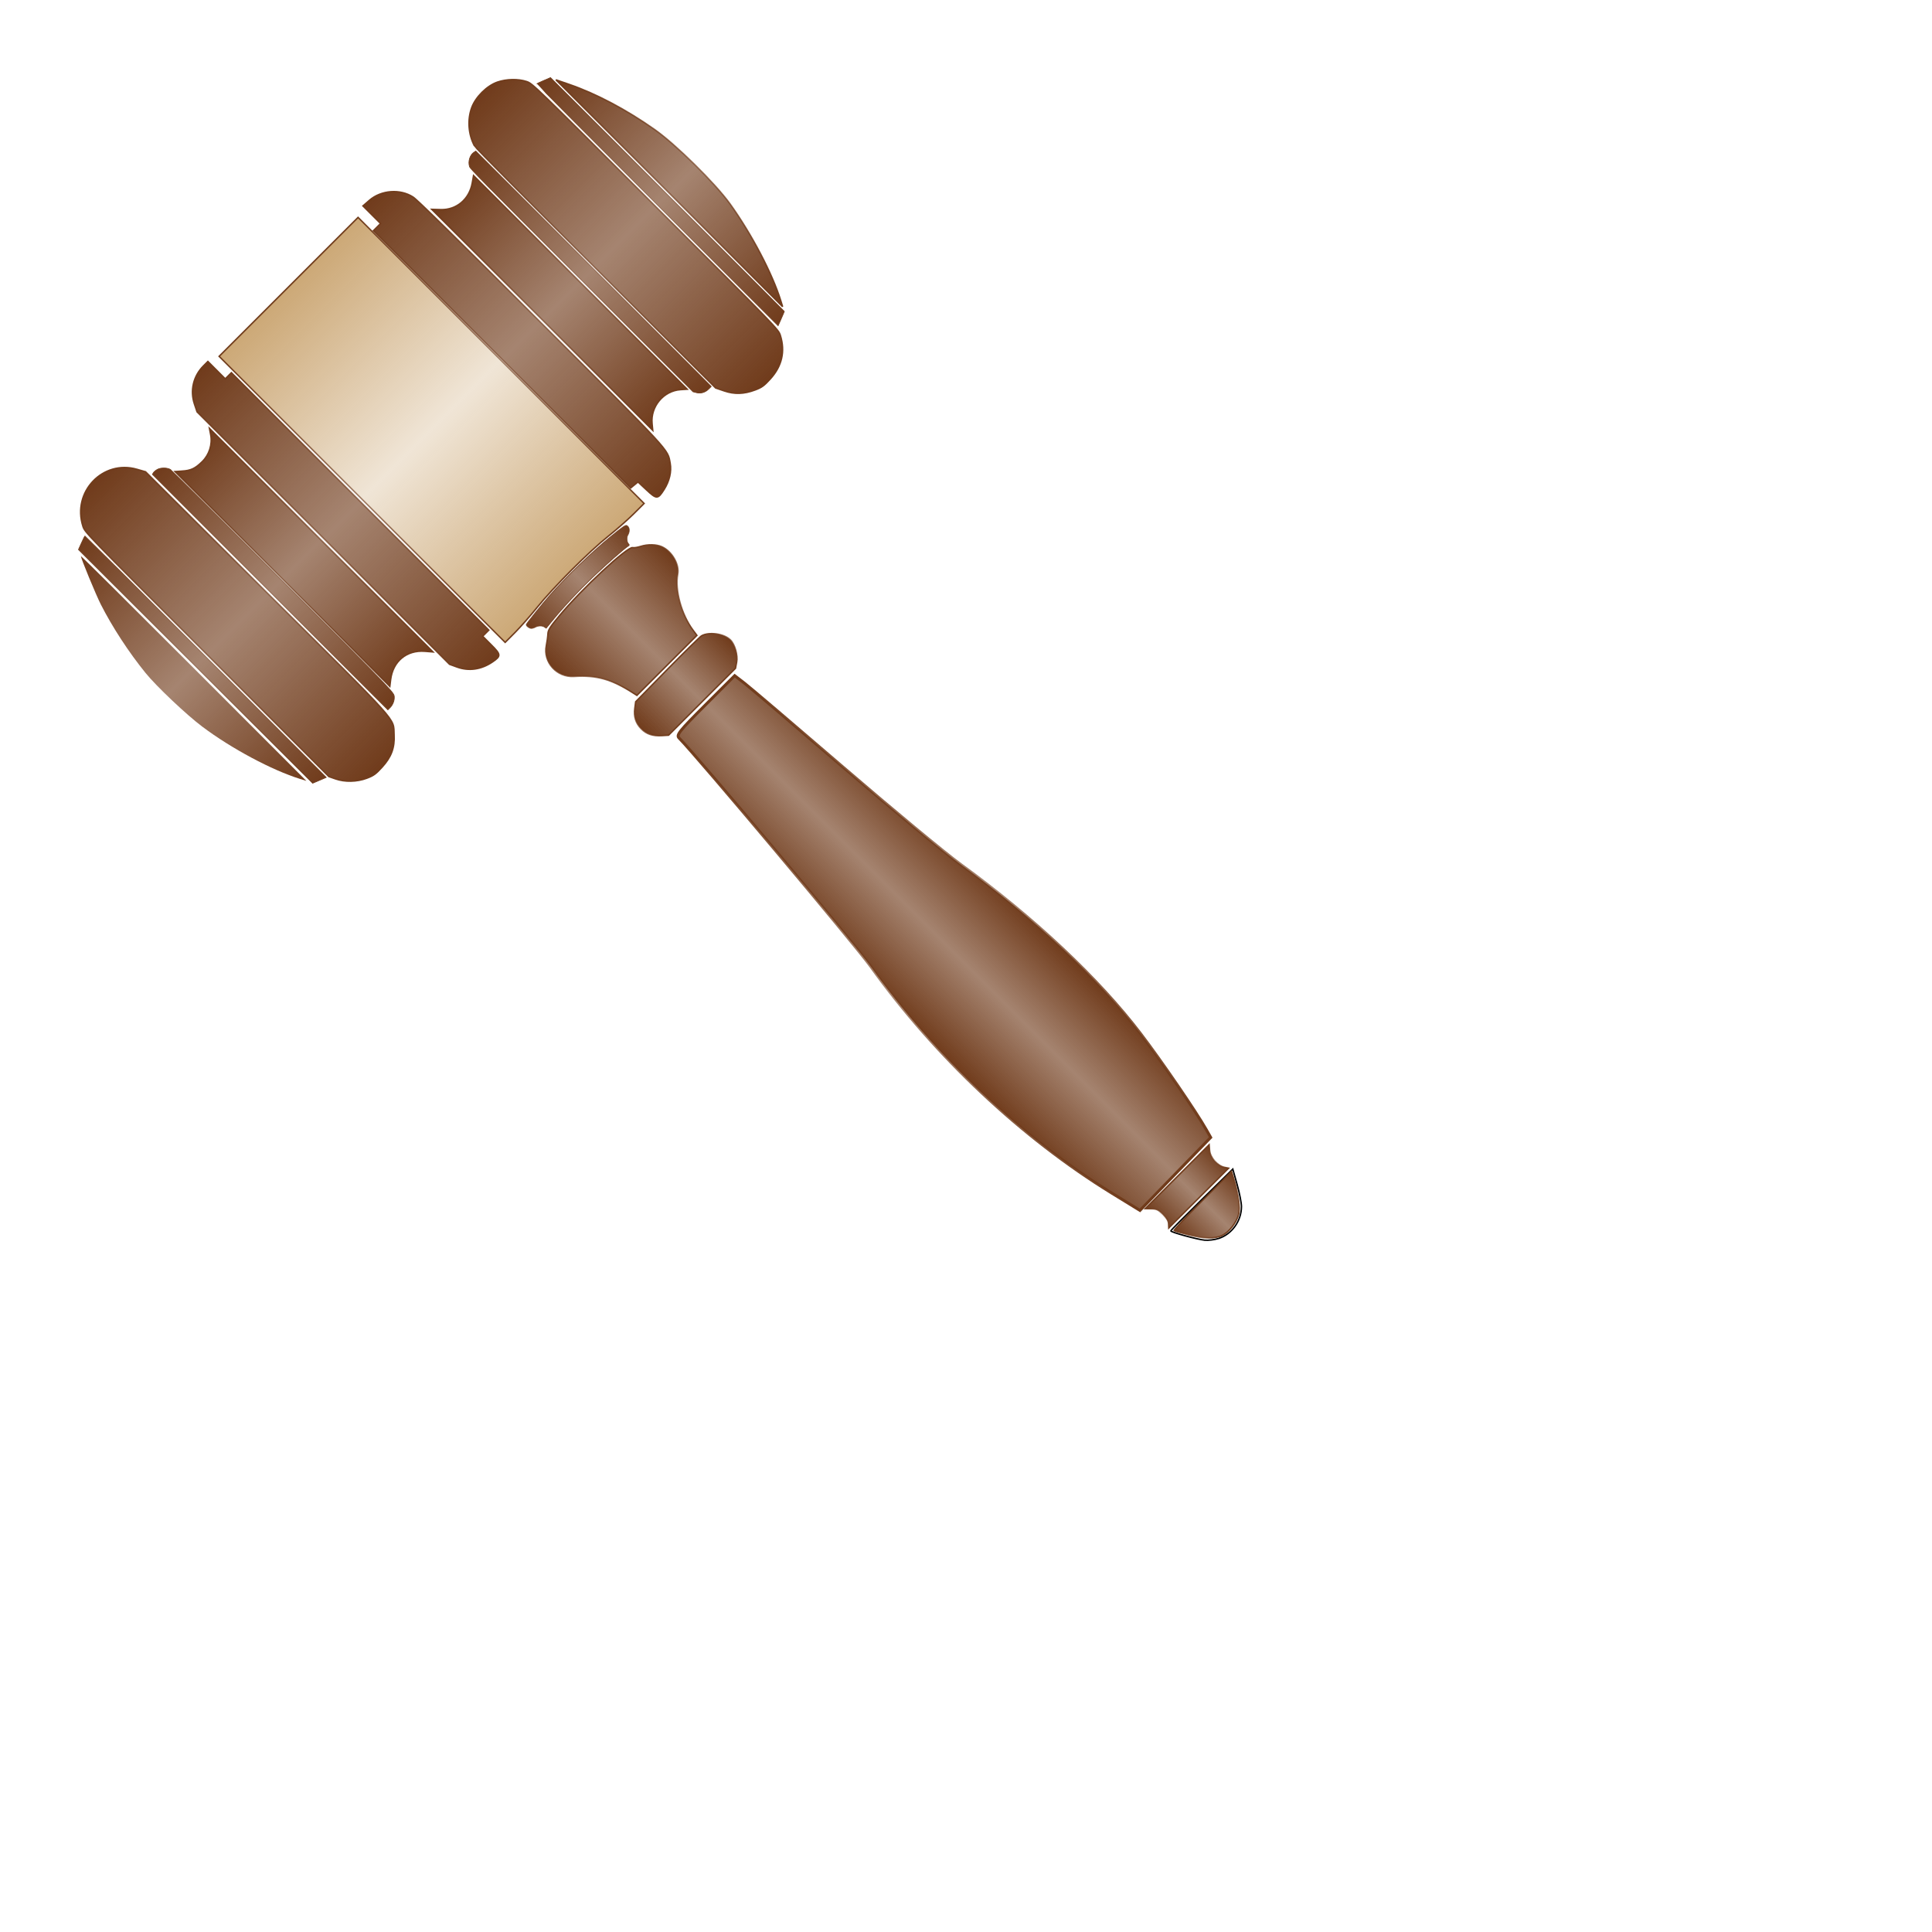 <?xml version="1.0" encoding="UTF-8" standalone="no"?>
<svg
   xmlns:dc="http://purl.org/dc/elements/1.1/"
   xmlns:cc="http://creativecommons.org/ns#"
   xmlns:rdf="http://www.w3.org/1999/02/22-rdf-syntax-ns#"
   xmlns:svg="http://www.w3.org/2000/svg"
   xmlns="http://www.w3.org/2000/svg"
   xmlns:xlink="http://www.w3.org/1999/xlink"
   xmlns:sodipodi="http://sodipodi.sourceforge.net/DTD/sodipodi-0.dtd"
   xmlns:inkscape="http://www.inkscape.org/namespaces/inkscape"
   version="1.1"
   width="49.67"
   height="49.67">
  <defs>
    <linearGradient
       id="linearGradient5852">
      <stop
         id="stop5854"
         style="stop-color:#cca876;stop-opacity:1"
         offset="0" />
      <stop
         id="stop5860"
         style="stop-color:#cca876;stop-opacity:0.298"
         offset="0.5" />
      <stop
         id="stop5856"
         style="stop-color:#cca876;stop-opacity:1"
         offset="1" />
    </linearGradient>
    <linearGradient
       id="linearGradient5451">
      <stop
         id="stop5453"
         style="stop-color:#703b1b;stop-opacity:1"
         offset="0" />
      <stop
         id="stop5459"
         style="stop-color:#703b1b;stop-opacity:0.627"
         offset="0.5" />
      <stop
         id="stop5455"
         style="stop-color:#703b1b;stop-opacity:1"
         offset="1" />
    </linearGradient>
    <linearGradient
       id="linearGradient5423">
      <stop
         id="stop5425"
         style="stop-color:#703b1b;stop-opacity:1"
         offset="0" />
      <stop
         id="stop5431"
         style="stop-color:#703b1b;stop-opacity:0.627"
         offset="0.5" />
      <stop
         id="stop5427"
         style="stop-color:#703b1b;stop-opacity:1"
         offset="1" />
    </linearGradient>
    <linearGradient
       id="linearGradient5389">
      <stop
         id="stop5391"
         style="stop-color:#703b1b;stop-opacity:1"
         offset="0" />
      <stop
         id="stop5405"
         style="stop-color:#703b1b;stop-opacity:0.627"
         offset="0.5" />
      <stop
         id="stop5403"
         style="stop-color:#703b1b;stop-opacity:1"
         offset="1" />
    </linearGradient>
    <linearGradient
       x1="68.406"
       y1="405.616"
       x2="226.551"
       y2="405.616"
       id="linearGradient7209"
       xlink:href="#linearGradient6006"
       gradientUnits="userSpaceOnUse"
       gradientTransform="matrix(0.707,0.707,-0.707,0.707,353.645,19.058)" />
    <linearGradient
       x1="222.715"
       y1="516.966"
       x2="303.242"
       y2="516.966"
       id="linearGradient3283"
       xlink:href="#linearGradient5389"
       gradientUnits="userSpaceOnUse"
       gradientTransform="matrix(0.707,-0.707,0.707,0.707,-4.341,357.937)" />
    <linearGradient
       x1="338.423"
       y1="229.78"
       x2="668.488"
       y2="229.78"
       id="linearGradient3285"
       xlink:href="#linearGradient5451"
       gradientUnits="userSpaceOnUse"
       gradientTransform="matrix(0.707,0.707,-0.707,0.707,353.645,19.058)" />
    <linearGradient
       x1="239.947"
       y1="690.005"
       x2="285.341"
       y2="690.005"
       id="linearGradient3287"
       xlink:href="#linearGradient5423"
       gradientUnits="userSpaceOnUse"
       gradientTransform="matrix(0.707,-0.707,0.707,0.707,-4.341,357.937)" />
    <linearGradient
       x1="668.637"
       y1="230.114"
       x2="684.351"
       y2="230.114"
       id="linearGradient3289"
       xlink:href="#linearGradient5451"
       gradientUnits="userSpaceOnUse"
       gradientTransform="matrix(0.707,0.707,-0.707,0.707,353.645,19.058)" />
    <linearGradient
       x1="242.357"
       y1="709.517"
       x2="283.815"
       y2="709.517"
       id="linearGradient3291"
       xlink:href="#linearGradient5451"
       gradientUnits="userSpaceOnUse"
       gradientTransform="matrix(0.707,-0.707,0.707,0.707,-4.341,357.937)" />
    <linearGradient
       x1="685.78"
       y1="229.672"
       x2="706.232"
       y2="229.672"
       id="linearGradient3293"
       xlink:href="#linearGradient5451"
       gradientUnits="userSpaceOnUse"
       gradientTransform="matrix(0.707,0.707,-0.707,0.707,353.645,19.058)" />
    <linearGradient
       x1="231.465"
       y1="338.624"
       x2="294.5"
       y2="338.624"
       id="linearGradient3295"
       xlink:href="#linearGradient5451"
       gradientUnits="userSpaceOnUse"
       gradientTransform="matrix(0.707,-0.707,0.707,0.707,-4.341,357.937)" />
    <linearGradient
       x1="313.019"
       y1="229.776"
       x2="337.209"
       y2="229.776"
       id="linearGradient3297"
       xlink:href="#linearGradient5451"
       gradientUnits="userSpaceOnUse"
       gradientTransform="matrix(0.707,0.707,-0.707,0.707,353.645,19.058)" />
    <linearGradient
       x1="221.815"
       y1="297.517"
       x2="303.846"
       y2="297.517"
       id="linearGradient3299"
       xlink:href="#linearGradient5451"
       gradientUnits="userSpaceOnUse"
       gradientTransform="matrix(0.707,-0.707,0.707,0.707,-4.341,357.937)" />
    <linearGradient
       x1="255.804"
       y1="229.928"
       x2="312.209"
       y2="229.928"
       id="linearGradient3301"
       xlink:href="#linearGradient5451"
       gradientUnits="userSpaceOnUse"
       gradientTransform="matrix(0.707,0.707,-0.707,0.707,353.645,19.058)" />
    <linearGradient
       x1="227.616"
       y1="264.861"
       x2="298.164"
       y2="264.861"
       id="linearGradient3303"
       xlink:href="#linearGradient5451"
       gradientUnits="userSpaceOnUse"
       gradientTransform="matrix(0.707,-0.707,0.707,0.707,-4.341,357.937)" />
    <linearGradient
       x1="245.854"
       y1="229.868"
       x2="256.846"
       y2="229.868"
       id="linearGradient3305"
       xlink:href="#linearGradient5451"
       gradientUnits="userSpaceOnUse"
       gradientTransform="matrix(0.707,0.707,-0.707,0.707,353.645,19.058)" />
    <linearGradient
       x1="67.979"
       y1="54.415"
       x2="227.265"
       y2="54.415"
       id="linearGradient3307"
       xlink:href="#linearGradient5451"
       gradientUnits="userSpaceOnUse"
       gradientTransform="matrix(0.707,0.707,-0.707,0.707,353.645,19.058)" />
    <linearGradient
       x1="67.979"
       y1="54.415"
       x2="227.265"
       y2="54.415"
       id="linearGradient3309"
       xlink:href="#linearGradient5451"
       gradientUnits="userSpaceOnUse"
       gradientTransform="matrix(0.707,0.707,-0.707,0.707,353.645,19.058)" />
    <linearGradient
       x1="46.501"
       y1="94.57"
       x2="248.292"
       y2="94.57"
       id="linearGradient3311"
       xlink:href="#linearGradient5451"
       gradientUnits="userSpaceOnUse"
       gradientTransform="matrix(0.707,0.707,-0.707,0.707,353.645,19.058)" />
    <linearGradient
       x1="46.501"
       y1="94.57"
       x2="248.292"
       y2="94.57"
       id="linearGradient3313"
       xlink:href="#linearGradient5451"
       gradientUnits="userSpaceOnUse"
       gradientTransform="matrix(0.707,0.707,-0.707,0.707,353.645,19.058)" />
    <linearGradient
       x1="69.848"
       y1="139.323"
       x2="225.09"
       y2="139.323"
       id="linearGradient3315"
       xlink:href="#linearGradient5451"
       gradientUnits="userSpaceOnUse"
       gradientTransform="matrix(0.707,0.707,-0.707,0.707,353.645,19.058)" />
    <linearGradient
       x1="69.848"
       y1="139.323"
       x2="225.09"
       y2="139.323"
       id="linearGradient3317"
       xlink:href="#linearGradient5451"
       gradientUnits="userSpaceOnUse"
       gradientTransform="matrix(0.707,0.707,-0.707,0.707,353.645,19.058)" />
    <linearGradient
       x1="44.593"
       y1="167.179"
       x2="250.315"
       y2="167.179"
       id="linearGradient3319"
       xlink:href="#linearGradient5451"
       gradientUnits="userSpaceOnUse"
       gradientTransform="matrix(0.707,0.707,-0.707,0.707,353.645,19.058)" />
    <linearGradient
       x1="44.593"
       y1="167.179"
       x2="250.315"
       y2="167.179"
       id="linearGradient3321"
       xlink:href="#linearGradient5451"
       gradientUnits="userSpaceOnUse"
       gradientTransform="matrix(0.707,0.707,-0.707,0.707,353.645,19.058)" />
    <linearGradient
       x1="44.765"
       y1="292.537"
       x2="250.408"
       y2="292.537"
       id="linearGradient3323"
       xlink:href="#linearGradient5451"
       gradientUnits="userSpaceOnUse"
       gradientTransform="matrix(0.707,0.707,-0.707,0.707,353.645,19.058)" />
    <linearGradient
       x1="44.765"
       y1="292.537"
       x2="250.408"
       y2="292.537"
       id="linearGradient3325"
       xlink:href="#linearGradient5451"
       gradientUnits="userSpaceOnUse"
       gradientTransform="matrix(0.707,0.707,-0.707,0.707,353.645,19.058)" />
    <linearGradient
       x1="68.719"
       y1="320.394"
       x2="225.736"
       y2="320.394"
       id="linearGradient3327"
       xlink:href="#linearGradient5451"
       gradientUnits="userSpaceOnUse"
       gradientTransform="matrix(0.707,0.707,-0.707,0.707,353.645,19.058)" />
    <linearGradient
       x1="68.719"
       y1="320.394"
       x2="225.736"
       y2="320.394"
       id="linearGradient3329"
       xlink:href="#linearGradient5451"
       gradientUnits="userSpaceOnUse"
       gradientTransform="matrix(0.707,0.707,-0.707,0.707,353.645,19.058)" />
    <linearGradient
       x1="46.459"
       y1="365.429"
       x2="248.292"
       y2="365.429"
       id="linearGradient3331"
       xlink:href="#linearGradient5451"
       gradientUnits="userSpaceOnUse"
       gradientTransform="matrix(0.707,0.707,-0.707,0.707,353.645,19.058)" />
    <linearGradient
       x1="46.459"
       y1="365.429"
       x2="248.292"
       y2="365.429"
       id="linearGradient3333"
       xlink:href="#linearGradient5451"
       gradientUnits="userSpaceOnUse"
       gradientTransform="matrix(0.707,0.707,-0.707,0.707,353.645,19.058)" />
    <linearGradient
       x1="68.406"
       y1="405.616"
       x2="226.551"
       y2="405.616"
       id="linearGradient3335"
       xlink:href="#linearGradient5451"
       gradientUnits="userSpaceOnUse"
       gradientTransform="matrix(0.707,0.707,-0.707,0.707,353.645,19.058)" />
    <linearGradient
       x1="62.872"
       y1="68.544"
       x2="232.152"
       y2="68.544"
       id="linearGradient3337"
       xlink:href="#linearGradient5451"
       gradientUnits="userSpaceOnUse"
       gradientTransform="matrix(0.707,0.707,-0.707,0.707,353.645,19.058)" />
    <linearGradient
       x1="62.872"
       y1="68.544"
       x2="232.152"
       y2="68.544"
       id="linearGradient3339"
       xlink:href="#linearGradient5451"
       gradientUnits="userSpaceOnUse"
       gradientTransform="matrix(0.707,0.707,-0.707,0.707,353.645,19.058)" />
    <linearGradient
       x1="64.749"
       y1="120.866"
       x2="230.015"
       y2="120.866"
       id="linearGradient3341"
       xlink:href="#linearGradient5451"
       gradientUnits="userSpaceOnUse"
       gradientTransform="matrix(0.707,0.707,-0.707,0.707,353.645,19.058)" />
    <linearGradient
       x1="64.749"
       y1="120.866"
       x2="230.015"
       y2="120.866"
       id="linearGradient3343"
       xlink:href="#linearGradient5451"
       gradientUnits="userSpaceOnUse"
       gradientTransform="matrix(0.707,0.707,-0.707,0.707,353.645,19.058)" />
    <linearGradient
       x1="64.747"
       y1="338.73"
       x2="230.015"
       y2="338.73"
       id="linearGradient3345"
       xlink:href="#linearGradient5451"
       gradientUnits="userSpaceOnUse"
       gradientTransform="matrix(0.707,0.707,-0.707,0.707,353.645,19.058)" />
    <linearGradient
       x1="64.747"
       y1="338.73"
       x2="230.015"
       y2="338.73"
       id="linearGradient3347"
       xlink:href="#linearGradient5451"
       gradientUnits="userSpaceOnUse"
       gradientTransform="matrix(0.707,0.707,-0.707,0.707,353.645,19.058)" />
    <linearGradient
       x1="62.981"
       y1="391.432"
       x2="232.08"
       y2="391.432"
       id="linearGradient3349"
       xlink:href="#linearGradient5451"
       gradientUnits="userSpaceOnUse"
       gradientTransform="matrix(0.707,0.707,-0.707,0.707,353.645,19.058)" />
    <linearGradient
       x1="62.981"
       y1="391.432"
       x2="232.08"
       y2="391.432"
       id="linearGradient3351"
       xlink:href="#linearGradient5451"
       gradientUnits="userSpaceOnUse"
       gradientTransform="matrix(0.707,0.707,-0.707,0.707,353.645,19.058)" />
    <linearGradient
       x1="46.908"
       y1="229.687"
       x2="247.622"
       y2="229.687"
       id="linearGradient3353"
       xlink:href="#linearGradient5852"
       gradientUnits="userSpaceOnUse"
       gradientTransform="matrix(0.707,0.707,-0.707,0.707,353.645,19.058)" />
    <linearGradient
       x1="46.908"
       y1="229.687"
       x2="247.622"
       y2="229.687"
       id="linearGradient3355"
       xlink:href="#linearGradient5389"
       gradientUnits="userSpaceOnUse"
       gradientTransform="matrix(0.707,0.707,-0.707,0.707,353.645,19.058)" />
  </defs>
  <g
     transform="matrix(0.1,0,0,0.1,-37.353,34.483)"
     id="g3139">
    <g
       transform="matrix(0.52,0,0,0.52,330.902,-382.822)"
       id="g3261">
      <path
         d="M 631.737,663.005 C 587.235,635.678 544.302,595.314 512.517,550.92 504.715,540.023 426.061,446.301 417.707,437.947 c -1.475,-1.475 0.029,-3.366 12.917,-16.254 l 14.585,-14.585 4.848,3.738 c 2.666,2.056 24.644,20.763 48.839,41.57 24.195,20.807 50.31,42.422 58.034,48.032 36.091,26.215 68.171,56.389 89.013,83.723 10.223,13.408 27.477,38.619 32.425,47.377 l 2.188,3.873 -17.489,18.04 -17.489,18.04 -13.838,-8.497 0,0 z"
         id="path5387"
         style="color:#000000;fill:url(#linearGradient3283);fill-opacity:1;fill-rule:nonzero;stroke:url(#linearGradient3285);stroke-width:1.429;stroke-linecap:butt;stroke-linejoin:miter;stroke-miterlimit:4;stroke-opacity:1;stroke-dasharray:none;stroke-dashoffset:0;marker:none;visibility:visible;display:inline;overflow:visible;enable-background:accumulate"
         inkscape:connector-curvature="0" />
      <path
         d="m 659.732,678.159 c -0.073,-1.458 -0.855,-2.779 -2.793,-4.717 -2.29,-2.29 -3.144,-2.701 -5.724,-2.757 l -3.032,-0.065 15.797,-15.797 15.797,-15.797 0.246,2.862 c 0.295,3.432 3.973,7.603 7.316,8.3 l 2.061,0.429 -14.784,14.784 -14.784,14.784 -0.101,-2.025 z"
         id="path5407"
         style="color:#000000;fill:url(#linearGradient3287);fill-opacity:1;fill-rule:nonzero;stroke:url(#linearGradient3289);stroke-width:0.714;stroke-linecap:butt;stroke-linejoin:miter;stroke-miterlimit:4;stroke-opacity:1;stroke-dasharray:none;stroke-dashoffset:0;marker:none;visibility:visible;display:inline;overflow:visible;enable-background:accumulate"
         inkscape:connector-curvature="0" />
      <path
         d="m 684.401,685.4 c -1.965,0.619 -5.036,0.985 -6.824,0.813 -3.723,-0.359 -16.746,-3.933 -16.746,-4.596 0,-0.242 6.896,-7.216 15.324,-15.498 l 15.324,-15.057 2.146,7.664 c 1.18,4.215 2.146,9.1 2.146,10.854 10e-6,7.109 -4.765,13.737 -11.371,15.819 l 0,0 z"
         id="path5433"
         style="color:#000000;fill:#82242d;fill-opacity:0;fill-rule:nonzero;stroke:#000000;stroke-width:0.714;stroke-linecap:butt;stroke-linejoin:miter;stroke-miterlimit:4;stroke-opacity:1;stroke-dasharray:none;stroke-dashoffset:0;marker:none;visibility:visible;display:inline;overflow:visible;enable-background:accumulate"
         inkscape:connector-curvature="0" />
      <path
         d="m 686.252,683.865 c -3.468,1.716 -9.224,1.627 -16.621,-0.255 -3.724,-0.948 -6.963,-1.914 -7.196,-2.148 -0.233,-0.233 6.058,-6.907 13.98,-14.829 l 14.405,-14.405 1.053,3.241 c 2.386,7.346 3.381,14.602 2.478,18.064 -1.044,4.001 -4.682,8.643 -8.098,10.333 z"
         id="path5449"
         style="color:#000000;fill:url(#linearGradient3291);fill-opacity:1;fill-rule:nonzero;stroke:url(#linearGradient3293);stroke-width:0.714;stroke-linecap:butt;stroke-linejoin:miter;stroke-miterlimit:4;stroke-opacity:1;stroke-dasharray:none;stroke-dashoffset:0;marker:none;visibility:visible;display:inline;overflow:visible;enable-background:accumulate"
         inkscape:connector-curvature="0" />
      <path
         d="m 409.136,436.767 c -4.434,0.288 -7.668,-0.791 -10.204,-3.405 -2.648,-2.73 -3.661,-6.015 -3.112,-10.098 l 0.439,-3.269 15.549,-15.846 c 8.552,-8.715 16.183,-16.226 16.958,-16.691 3.612,-2.167 11.281,-1.112 14.369,1.976 2.177,2.177 3.693,7.622 3.053,10.972 l -0.587,3.075 -16.533,16.533 -16.533,16.533 -3.401,0.221 z"
         id="path5461"
         style="color:#000000;fill:url(#linearGradient3295);fill-opacity:1;fill-rule:nonzero;stroke:url(#linearGradient3297);stroke-width:0.714;stroke-linecap:butt;stroke-linejoin:miter;stroke-miterlimit:4;stroke-opacity:1;stroke-dasharray:none;stroke-dashoffset:0;marker:none;visibility:visible;display:inline;overflow:visible;enable-background:accumulate"
         inkscape:connector-curvature="0" />
      <path
         d="m 395.169,415.781 c -10.877,-6.947 -18.065,-8.967 -29.375,-8.253 -8.529,0.538 -15.371,-7.073 -13.73,-15.274 0.387,-1.936 0.745,-4.541 0.795,-5.79 0.075,-1.885 1.022,-3.389 5.584,-8.867 11.31,-13.581 33.783,-34.473 36.345,-33.788 0.609,0.163 2.38,-0.112 3.935,-0.61 3.504,-1.123 7.749,-1.047 10.503,0.189 5.007,2.248 8.772,8.754 7.849,13.565 -1.496,7.8 1.785,19.871 7.506,27.61 l 1.948,2.636 -14.833,14.833 -14.833,14.833 -1.695,-1.083 z"
         id="path5471"
         style="color:#000000;fill:url(#linearGradient3299);fill-opacity:1;fill-rule:nonzero;stroke:url(#linearGradient3301);stroke-width:0.714;stroke-linecap:butt;stroke-linejoin:miter;stroke-miterlimit:4;stroke-opacity:1;stroke-dasharray:none;stroke-dashoffset:0;marker:none;visibility:visible;display:inline;overflow:visible;enable-background:accumulate"
         inkscape:connector-curvature="0" />
      <path
         d="m 351.17,383.07 c -1.155,-0.77 -3.133,-0.709 -4.612,0.142 -0.675,0.389 -1.651,0.632 -2.17,0.541 -1.045,-0.184 -2.365,-1.326 -2.224,-1.924 0.142,-0.603 7.446,-9.648 11.691,-14.478 7.559,-8.602 20.924,-21.511 29.737,-28.723 6.454,-5.282 7.67,-6.115 8.347,-5.719 1.406,0.823 1.591,2.863 0.432,4.777 -0.662,1.093 -0.479,3.433 0.33,4.243 0.51,0.51 0.496,0.693 -0.082,1.054 -2.005,1.255 -11.19,9.337 -17.665,15.543 -7.376,7.071 -14.47,14.704 -20.147,21.68 l -2.79,3.429 -0.847,-0.565 z"
         id="path5481"
         style="color:#000000;fill:url(#linearGradient3303);fill-opacity:1;fill-rule:nonzero;stroke:url(#linearGradient3305);stroke-width:0.357;stroke-linecap:butt;stroke-linejoin:miter;stroke-miterlimit:4;stroke-opacity:1;stroke-dasharray:none;stroke-dashoffset:0;marker:none;visibility:visible;display:inline;overflow:visible;enable-background:accumulate"
         inkscape:connector-curvature="0" />
      <path
         d="m 363.584,114.853 c 13.172,4.535 28.208,12.488 42.067,22.251 10.527,7.416 29.974,26.602 37.287,36.786 10.594,14.755 20.917,34.445 25.016,47.714 l 0.954,3.087 -56.043,-56.083 -56.043,-56.083 6.763,2.328 -1e-5,1e-5 z"
         id="path5730"
         style="color:#000000;fill:url(#linearGradient3307);fill-opacity:1;fill-rule:nonzero;stroke:url(#linearGradient3309);stroke-width:0.714;stroke-linecap:butt;stroke-linejoin:miter;stroke-miterlimit:4;stroke-opacity:1;stroke-dasharray:none;stroke-dashoffset:0;marker:none;visibility:visible;display:inline;overflow:visible;enable-background:accumulate"
         inkscape:connector-curvature="0" />
      <path
         d="m 316.546,145.224 c -3.059,-5.791 -3.562,-13.063 -1.317,-19.068 1.962,-5.248 7.538,-10.747 12.693,-12.518 4.459,-1.532 10.174,-1.648 14.357,-0.291 3.023,0.981 3.637,1.575 63.815,61.753 60.736,60.736 60.763,60.764 61.716,63.836 2.443,7.876 0.773,15.122 -4.935,21.417 -3.139,3.461 -4.283,4.291 -7.639,5.539 -5.466,2.033 -10.151,2.175 -15.177,0.459 l -4.279,-1.46 -59.181,-59.007 C 344.05,173.429 317.026,146.133 316.546,145.224 z"
         id="path5740"
         style="color:#000000;fill:url(#linearGradient3311);fill-opacity:1;fill-rule:nonzero;stroke:url(#linearGradient3313);stroke-width:0.714;stroke-linecap:butt;stroke-linejoin:miter;stroke-miterlimit:4;stroke-opacity:1;stroke-dasharray:none;stroke-dashoffset:0;marker:none;visibility:visible;display:inline;overflow:visible;enable-background:accumulate"
         inkscape:connector-curvature="0" />
      <path
         d="m 299.879,176.687 c 7.804,0.221 14.161,-5.159 15.575,-13.182 l 0.643,-3.65 52.822,52.822 52.822,52.822 -3.294,0.214 c -8.364,0.543 -14.89,8.315 -14.076,16.762 l 0.323,3.352 -54.634,-54.634 -54.634,-54.634 4.451,0.126 z"
         id="path5750"
         style="color:#000000;fill:url(#linearGradient3315);fill-opacity:1;fill-rule:nonzero;stroke:url(#linearGradient3317);stroke-width:0.714;stroke-linecap:butt;stroke-linejoin:miter;stroke-miterlimit:4;stroke-opacity:1;stroke-dasharray:none;stroke-dashoffset:0;marker:none;visibility:visible;display:inline;overflow:visible;enable-background:accumulate"
         inkscape:connector-curvature="0" />
      <path
         d="m 268.348,185.34 1.768,-1.768 -4.354,-4.354 -4.354,-4.354 3.208,-2.775 c 5.842,-5.054 15.207,-5.747 21.619,-1.6 2.159,1.396 21.657,20.554 63.122,62.019 65.297,65.297 62.665,62.432 63.972,69.641 0.73,4.028 -0.372,8.774 -3.001,12.914 -3.107,4.894 -3.682,4.913 -8.648,0.285 l -4.285,-3.993 -1.8,1.483 -1.8,1.483 -63.608,-63.608 -63.608,-63.608 1.768,-1.768 z"
         id="path5760"
         style="color:#000000;fill:url(#linearGradient3319);fill-opacity:1;fill-rule:nonzero;stroke:url(#linearGradient3321);stroke-width:0.714;stroke-linecap:butt;stroke-linejoin:miter;stroke-miterlimit:4;stroke-opacity:1;stroke-dasharray:none;stroke-dashoffset:0;marker:none;visibility:visible;display:inline;overflow:visible;enable-background:accumulate"
         inkscape:connector-curvature="0" />
      <path
         d="m 178.083,272.771 c -2.221,-6.632 -0.502,-13.837 4.492,-18.831 l 2.183,-2.183 4.293,4.293 4.293,4.293 1.515,-1.515 1.515,-1.515 63.64,63.64 63.64,63.64 -1.515,1.515 -1.515,1.515 4.259,4.259 c 4.823,4.823 4.875,5.517 0.635,8.42 -5.546,3.797 -11.722,4.693 -17.593,2.552 l -3.707,-1.351 -62.409,-62.399 -62.409,-62.399 -1.317,-3.934 z"
         id="path5770"
         style="color:#000000;fill:url(#linearGradient3323);fill-opacity:1;fill-rule:nonzero;stroke:url(#linearGradient3325);stroke-width:0.714;stroke-linecap:butt;stroke-linejoin:miter;stroke-miterlimit:4;stroke-opacity:1;stroke-dasharray:none;stroke-dashoffset:0;marker:none;visibility:visible;display:inline;overflow:visible;enable-background:accumulate"
         inkscape:connector-curvature="0" />
      <path
         d="m 171.916,305.979 c 4.456,-0.289 6.494,-1.24 10.008,-4.667 3.509,-3.422 5.122,-8.528 4.208,-13.317 l -0.598,-3.136 55.261,55.261 55.261,55.261 -4.046,-0.314 c -8.951,-0.695 -15.766,4.948 -16.884,13.982 l -0.417,3.371 -53.109,-53.109 -53.109,-53.109 3.425,-0.223 z"
         id="path5780"
         style="color:#000000;fill:url(#linearGradient3327);fill-opacity:1;fill-rule:nonzero;stroke:url(#linearGradient3329);stroke-width:0.714;stroke-linecap:butt;stroke-linejoin:miter;stroke-miterlimit:4;stroke-opacity:1;stroke-dasharray:none;stroke-dashoffset:0;marker:none;visibility:visible;display:inline;overflow:visible;enable-background:accumulate"
         inkscape:connector-curvature="0" />
      <path
         d="m 122.962,333.251 c -5.425,-16.981 9.811,-33.035 26.732,-28.169 l 4.254,1.224 59.726,59.457 c 67.27,66.967 62.687,61.842 63.159,70.629 0.339,6.325 -1.352,10.89 -5.886,15.89 -3.155,3.479 -4.277,4.288 -7.714,5.567 -4.826,1.795 -10.738,1.921 -15.325,0.326 l -3.365,-1.17 -60.301,-60.346 c -59.903,-59.947 -60.308,-60.366 -61.279,-63.408 z"
         id="path5790"
         style="color:#000000;fill:url(#linearGradient3331);fill-opacity:1;fill-rule:nonzero;stroke:url(#linearGradient3333);stroke-width:0.714;stroke-linecap:butt;stroke-linejoin:miter;stroke-miterlimit:4;stroke-opacity:1;stroke-dasharray:none;stroke-dashoffset:0;marker:none;visibility:visible;display:inline;overflow:visible;enable-background:accumulate"
         inkscape:connector-curvature="0" />
      <path
         d="m 153.955,405.799 c -8.304,-10.233 -16.501,-22.791 -22.143,-33.92 -2.431,-4.795 -9.852,-22.79 -9.852,-23.889 1e-5,-0.239 25.086,24.671 55.747,55.356 l 55.746,55.791 -3.085,-0.956 c -13.893,-4.303 -34.036,-15.068 -48.386,-25.86 -7.907,-5.946 -22.655,-19.903 -28.026,-26.522 z"
         id="path5800"
         style="color:#000000;fill:url(#linearGradient3335);fill-opacity:1;fill-rule:nonzero;stroke:url(#linearGradient7209);stroke-width:0.714;stroke-linecap:butt;stroke-linejoin:miter;stroke-miterlimit:4;stroke-opacity:1;stroke-dasharray:none;stroke-dashoffset:0;marker:none;visibility:visible;display:inline;overflow:visible;enable-background:accumulate"
         inkscape:connector-curvature="0" />
      <path
         d="m 347.42,114.45 c 0.101,-0.101 1.655,-0.821 3.452,-1.599 l 3.267,-1.414 57.801,57.801 57.801,57.801 -0.549,1.345 c -0.302,0.74 -0.99,2.324 -1.53,3.52 l -0.982,2.175 -59.723,-59.723 c -32.848,-32.848 -59.64,-59.806 -59.539,-59.908 z"
         id="path5810"
         style="color:#000000;fill:url(#linearGradient3337);fill-opacity:1;fill-rule:nonzero;stroke:url(#linearGradient3339);stroke-width:0.357;stroke-linecap:butt;stroke-linejoin:miter;stroke-miterlimit:4;stroke-opacity:1;stroke-dasharray:none;stroke-dashoffset:0;marker:none;visibility:visible;display:inline;overflow:visible;enable-background:accumulate"
         inkscape:connector-curvature="0" />
      <path
         d="m 314.124,155.435 c -0.841,-2.477 0.194,-5.819 2.202,-7.103 l 0.898,-0.575 58.19,58.19 58.19,58.19 -1.291,1.291 c -1.673,1.673 -3.901,2.312 -6.076,1.744 l -1.642,-0.428 -55.025,-55.037 C 319.427,161.557 314.506,156.561 314.124,155.435 z"
         id="path5820"
         style="color:#000000;fill:url(#linearGradient3341);fill-opacity:1;fill-rule:nonzero;stroke:url(#linearGradient3343);stroke-width:0.357;stroke-linecap:butt;stroke-linejoin:miter;stroke-miterlimit:4;stroke-opacity:1;stroke-dasharray:none;stroke-dashoffset:0;marker:none;visibility:visible;display:inline;overflow:visible;enable-background:accumulate"
         inkscape:connector-curvature="0" />
      <path
         d="m 157.817,306.781 c 0.264,-0.441 1.135,-1.171 1.935,-1.621 1.705,-0.959 5.045,-0.919 6.54,0.077 0.521,0.347 25.333,25.027 55.137,54.844 57.658,57.681 55.352,55.279 55.479,57.808 0.08,1.596 -0.787,3.731 -2.015,4.958 l -1.146,1.146 -58.205,-58.205 -58.205,-58.205 0.481,-0.803 z"
         id="path5830"
         style="color:#000000;fill:url(#linearGradient3345);fill-opacity:1;fill-rule:nonzero;stroke:url(#linearGradient3347);stroke-width:0.357;stroke-linecap:butt;stroke-linejoin:miter;stroke-miterlimit:4;stroke-opacity:1;stroke-dasharray:none;stroke-dashoffset:0;marker:none;visibility:visible;display:inline;overflow:visible;enable-background:accumulate"
         inkscape:connector-curvature="0" />
      <path
         d="m 122.293,341.407 c 0.834,-1.848 1.596,-3.36 1.693,-3.36 0.097,0 26.974,26.854 59.726,59.677 l 59.549,59.677 -3.354,1.444 -3.354,1.444 -57.888,-57.761 -57.888,-57.761 1.516,-3.36 z"
         id="path5840"
         style="color:#000000;fill:url(#linearGradient3349);fill-opacity:1;fill-rule:nonzero;stroke:url(#linearGradient3351);stroke-width:0.357;stroke-linecap:butt;stroke-linejoin:miter;stroke-miterlimit:4;stroke-opacity:1;stroke-dasharray:none;stroke-dashoffset:0;marker:none;visibility:visible;display:inline;overflow:visible;enable-background:accumulate"
         inkscape:connector-curvature="0" />
      <path
         d="m 224.654,214.893 34.345,-34.345 70.711,70.711 70.711,70.711 -5.187,5.167 c -2.853,2.842 -8.476,7.788 -12.496,10.99 -9.413,7.5 -27.192,25.284 -35.098,35.108 -3.345,4.156 -8.293,9.777 -10.995,12.491 l -4.915,4.934 -70.711,-70.711 -70.711,-70.711 34.345,-34.345 z"
         id="path5850"
         style="color:#000000;fill:url(#linearGradient3353);fill-opacity:1;fill-rule:nonzero;stroke:url(#linearGradient3355);stroke-width:0.714;stroke-linecap:butt;stroke-linejoin:miter;stroke-miterlimit:4;stroke-opacity:1;stroke-dasharray:none;stroke-dashoffset:0;marker:none;visibility:visible;display:inline;overflow:visible;enable-background:accumulate"
         inkscape:connector-curvature="0" />
    </g>
  </g>
</svg>
